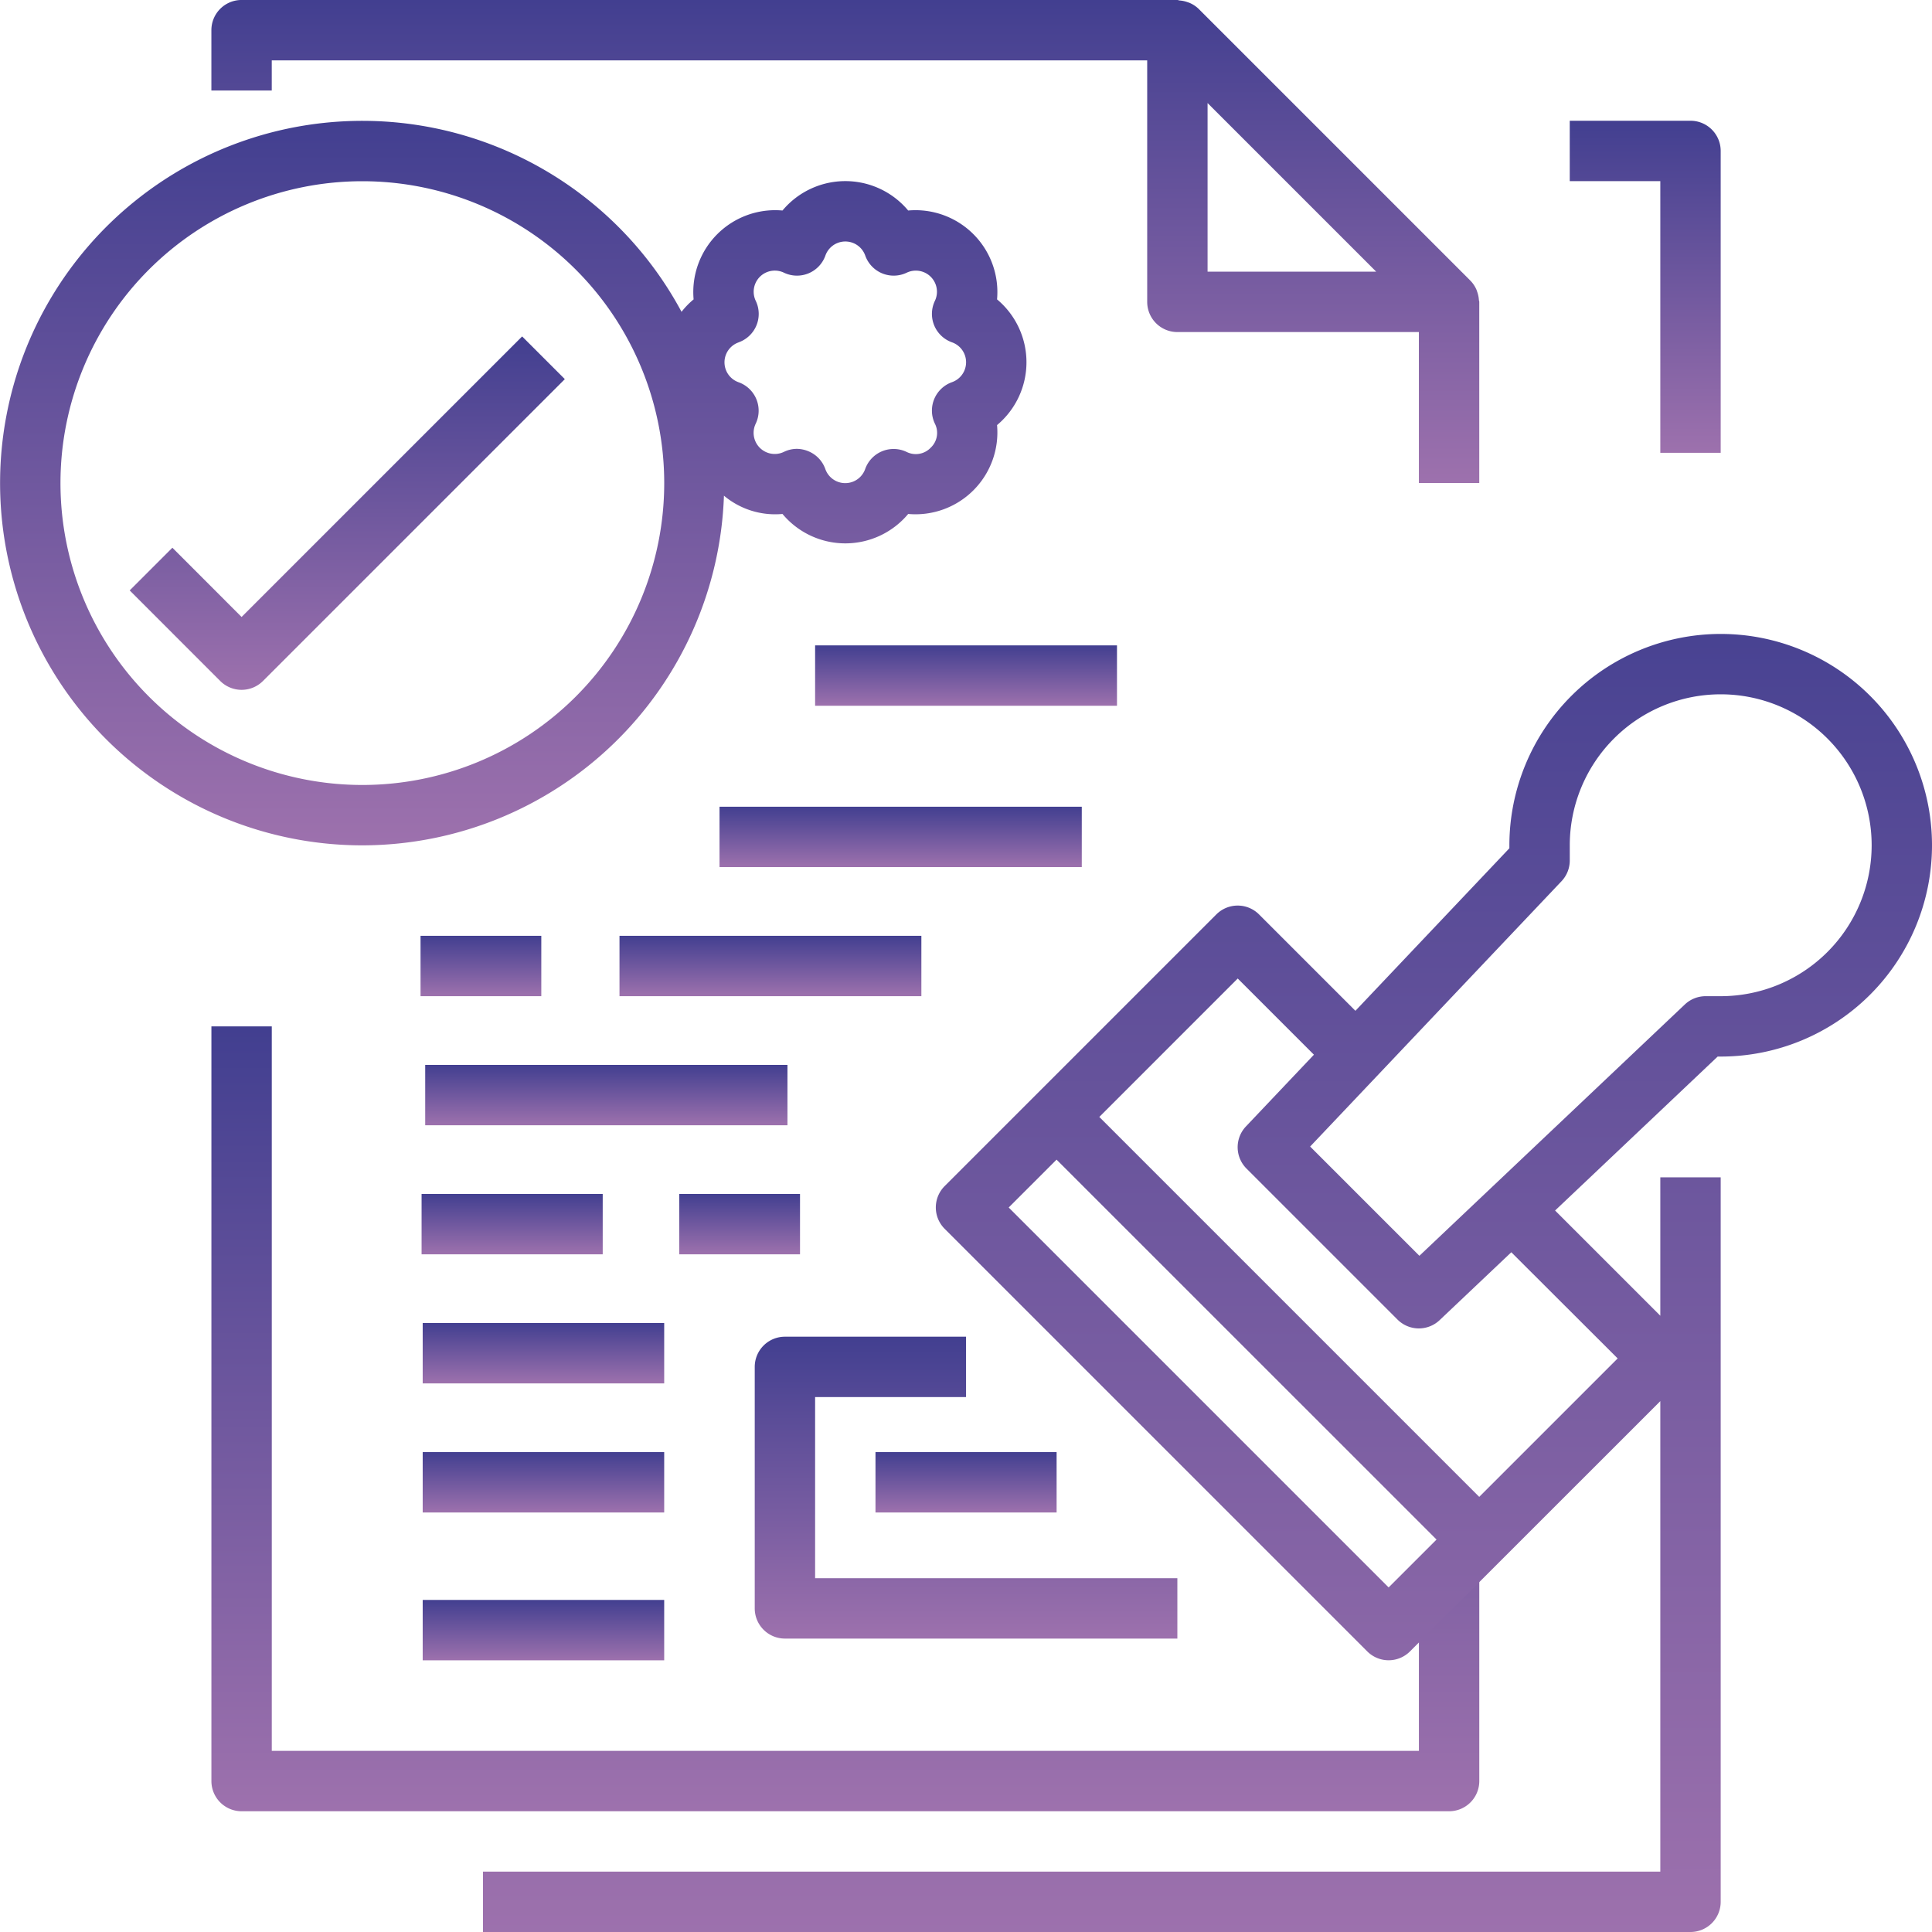 <svg xmlns="http://www.w3.org/2000/svg" width="80" height="80" viewBox="0 0 80 80">
    <defs>
        <linearGradient id="prefix__linear-gradient" x1=".5" x2=".5" y2="1" gradientUnits="objectBoundingBox">
            <stop offset="0" stop-color="#423f90"/>
            <stop offset="1" stop-color="#9d71ad"/>
        </linearGradient>
        <style>
            .prefix__cls-1{fill:url(#prefix__linear-gradient)}
        </style>
    </defs>
    <g id="prefix__stamp" transform="translate(.01 -.008)">
        <path id="prefix__Path_14" d="M390.266 45.758v-12.5a1.25 1.25 0 0 0-1.25-1.25h-5v2.5h3.75v11.25zm0 0" class="prefix__cls-1" data-name="Path 14" transform="translate(-319.026 -27)"/>
        <path id="prefix__Path_15" d="M56.016 240.008v31.25a1.25 1.25 0 0 0 1.25 1.25h50a1.25 1.25 0 0 0 1.25-1.25v-8.75h-2.5v7.5h-47.5v-30zm0 0" class="prefix__cls-1" data-name="Path 15" transform="translate(-47.272 -197.5)"/>
        <path id="prefix__Path_16" d="M96.533.133c-.039-.018-.076-.027-.117-.042a1.243 1.243 0 0 0-.323-.065.477.477 0 0 0-.078-.019h-38.75a1.25 1.25 0 0 0-1.25 1.25v2.5h2.5V2.508h36.25v10a1.25 1.25 0 0 0 1.25 1.25h10v6.25h2.5v-7.5c0-.026-.013-.05-.015-.078a1.218 1.218 0 0 0-.065-.323c-.014-.04-.024-.078-.042-.117a1.242 1.242 0 0 0-.25-.366L96.894.374a1.252 1.252 0 0 0-.361-.241zm7.715 11.125h-6.983V4.275zm0 0" class="prefix__cls-1" data-name="Path 16" transform="translate(-47.272)"/>
        <path id="prefix__Path_17" d="M184.016 329.258v10a1.25 1.25 0 0 0 1.25 1.25h16.25v-2.5h-15v-7.5h6.25v-2.5h-7.5a1.25 1.25 0 0 0-1.25 1.25zm0 0" class="prefix__cls-1" data-name="Path 17" transform="translate(-152.774 -272.65)"/>
        <path id="prefix__Path_18" d="M216.016 360.008h7.5v2.5h-7.5zm0 0" class="prefix__cls-1" data-name="Path 18" transform="translate(-179.774 -299.871)"/>
        <path id="prefix__Path_19" d="M147.266 136.008a8.761 8.761 0 0 0-8.75 8.75v.125l-6.375 6.73-3.991-3.991a1.25 1.25 0 0 0-1.768 0l-11.25 11.25a1.251 1.251 0 0 0 0 1.768l17.5 17.5a1.251 1.251 0 0 0 1.768 0l3.75-3.75 6.616-6.614v19.482h-48.75v2.5h50a1.25 1.25 0 0 0 1.25-1.25v-30h-2.5v5.732l-4.357-4.357 6.732-6.375h.125a8.75 8.75 0 1 0 0-17.5zm-13.75 39.482l-15.732-15.732 1.982-1.982 15.734 15.732zm9.484-9.482l-5.732 5.732-15.732-15.732 5.732-5.732 3.155 3.155-2.813 2.968a1.25 1.25 0 0 0 .024 1.75l6.25 6.25a1.25 1.25 0 0 0 1.743.024l2.969-2.812zm4.268-15h-.625a1.252 1.252 0 0 0-.86.342l-10.993 10.408-4.524-4.524 10.413-10.991a1.25 1.25 0 0 0 .338-.86v-.625a6.25 6.25 0 1 1 6.25 6.25zm0 0" class="prefix__cls-1" data-name="Path 19" transform="translate(-76.026 -109.75)"/>
        <path id="prefix__Path_20" d="M152.016 232.008h12.5v2.5h-12.5zm0 0" class="prefix__cls-1" data-name="Path 20" transform="translate(-126.374 -193.25)"/>
        <path id="prefix__Path_21" d="M104.016 264.008h15v2.5h-15zm0 0" class="prefix__cls-1" data-name="Path 21" transform="translate(-86.419 -219.905)"/>
        <path id="prefix__Path_22" d="M176.016 200.008h15v2.5h-15zm0 0" class="prefix__cls-1" data-name="Path 22" transform="translate(-146.232 -166.595)"/>
        <path id="prefix__Path_23" d="M104.016 296.008h7.5v2.5h-7.5zm0 0" class="prefix__cls-1" data-name="Path 23" transform="translate(-86.569 -246.561)"/>
        <path id="prefix__Path_24" d="M104.016 328.008h10v2.5h-10zm0 0" class="prefix__cls-1" data-name="Path 24" transform="translate(-86.523 -273.216)"/>
        <path id="prefix__Path_25" d="M104.016 360.008h10v2.5h-10zm0 0" class="prefix__cls-1" data-name="Path 25" transform="translate(-86.523 -299.871)"/>
        <path id="prefix__Path_26" d="M104.016 392.008h10v2.5h-10zm0 0" class="prefix__cls-1" data-name="Path 26" transform="translate(-86.523 -325.75)"/>
        <path id="prefix__Path_27" d="M104.016 232.008h5v2.5h-5zm0 0" class="prefix__cls-1" data-name="Path 27" transform="translate(-86.612 -193.25)"/>
        <path id="prefix__Path_28" d="M168.016 296.008h5v2.5h-5zm0 0" class="prefix__cls-1" data-name="Path 28" transform="translate(-139.899 -246.561)"/>
        <path id="prefix__Path_29" d="M200.016 160.008h12.5v2.5h-12.5zm0 0" class="prefix__cls-1" data-name="Path 29" transform="translate(-166.274 -133.276)"/>
        <path id="prefix__Path_30" d="M14.994 62a15 15 0 0 0 14.973-14.479 3.3 3.3 0 0 0 2.424.757 3.39 3.39 0 0 0 5.205 0 3.391 3.391 0 0 0 3.68-3.68 3.39 3.39 0 0 0 0-5.205 3.391 3.391 0 0 0-3.68-3.68 3.39 3.39 0 0 0-5.205 0 3.391 3.391 0 0 0-3.68 3.68 3.245 3.245 0 0 0-.5.515A15 15 0 1 0 14.994 62zm15.582-20.829a1.249 1.249 0 0 0 .71-1.713.875.875 0 0 1 1.169-1.169 1.249 1.249 0 0 0 1.713-.71.875.875 0 0 1 1.65 0 1.25 1.25 0 0 0 1.714.71.875.875 0 0 1 1.168 1.169 1.249 1.249 0 0 0 .71 1.713.875.875 0 0 1 0 1.65 1.25 1.25 0 0 0-.71 1.714.841.841 0 0 1-.172 1 .851.851 0 0 1-1 .173 1.249 1.249 0 0 0-1.713.71.875.875 0 0 1-1.65 0 1.247 1.247 0 0 0-.7-.736 1.274 1.274 0 0 0-.479-.1 1.224 1.224 0 0 0-.535.125.875.875 0 0 1-1.168-1.169 1.25 1.25 0 0 0-.71-1.714.875.875 0 0 1 0-1.65zM14.994 34.5A12.5 12.5 0 1 1 2.494 47a12.5 12.5 0 0 1 12.5-12.5zm0 0" class="prefix__cls-1" data-name="Path 30" transform="translate(0 -26.988)"/>
        <path id="prefix__Path_31" d="M38.109 96.619a1.251 1.251 0 0 0 1.768 0l12.5-12.5-1.768-1.768-11.616 11.617-2.866-2.868-1.768 1.768zm0 0" class="prefix__cls-1" data-name="Path 31" transform="translate(-28.999 -68.412)"/>
    </g>
</svg>
